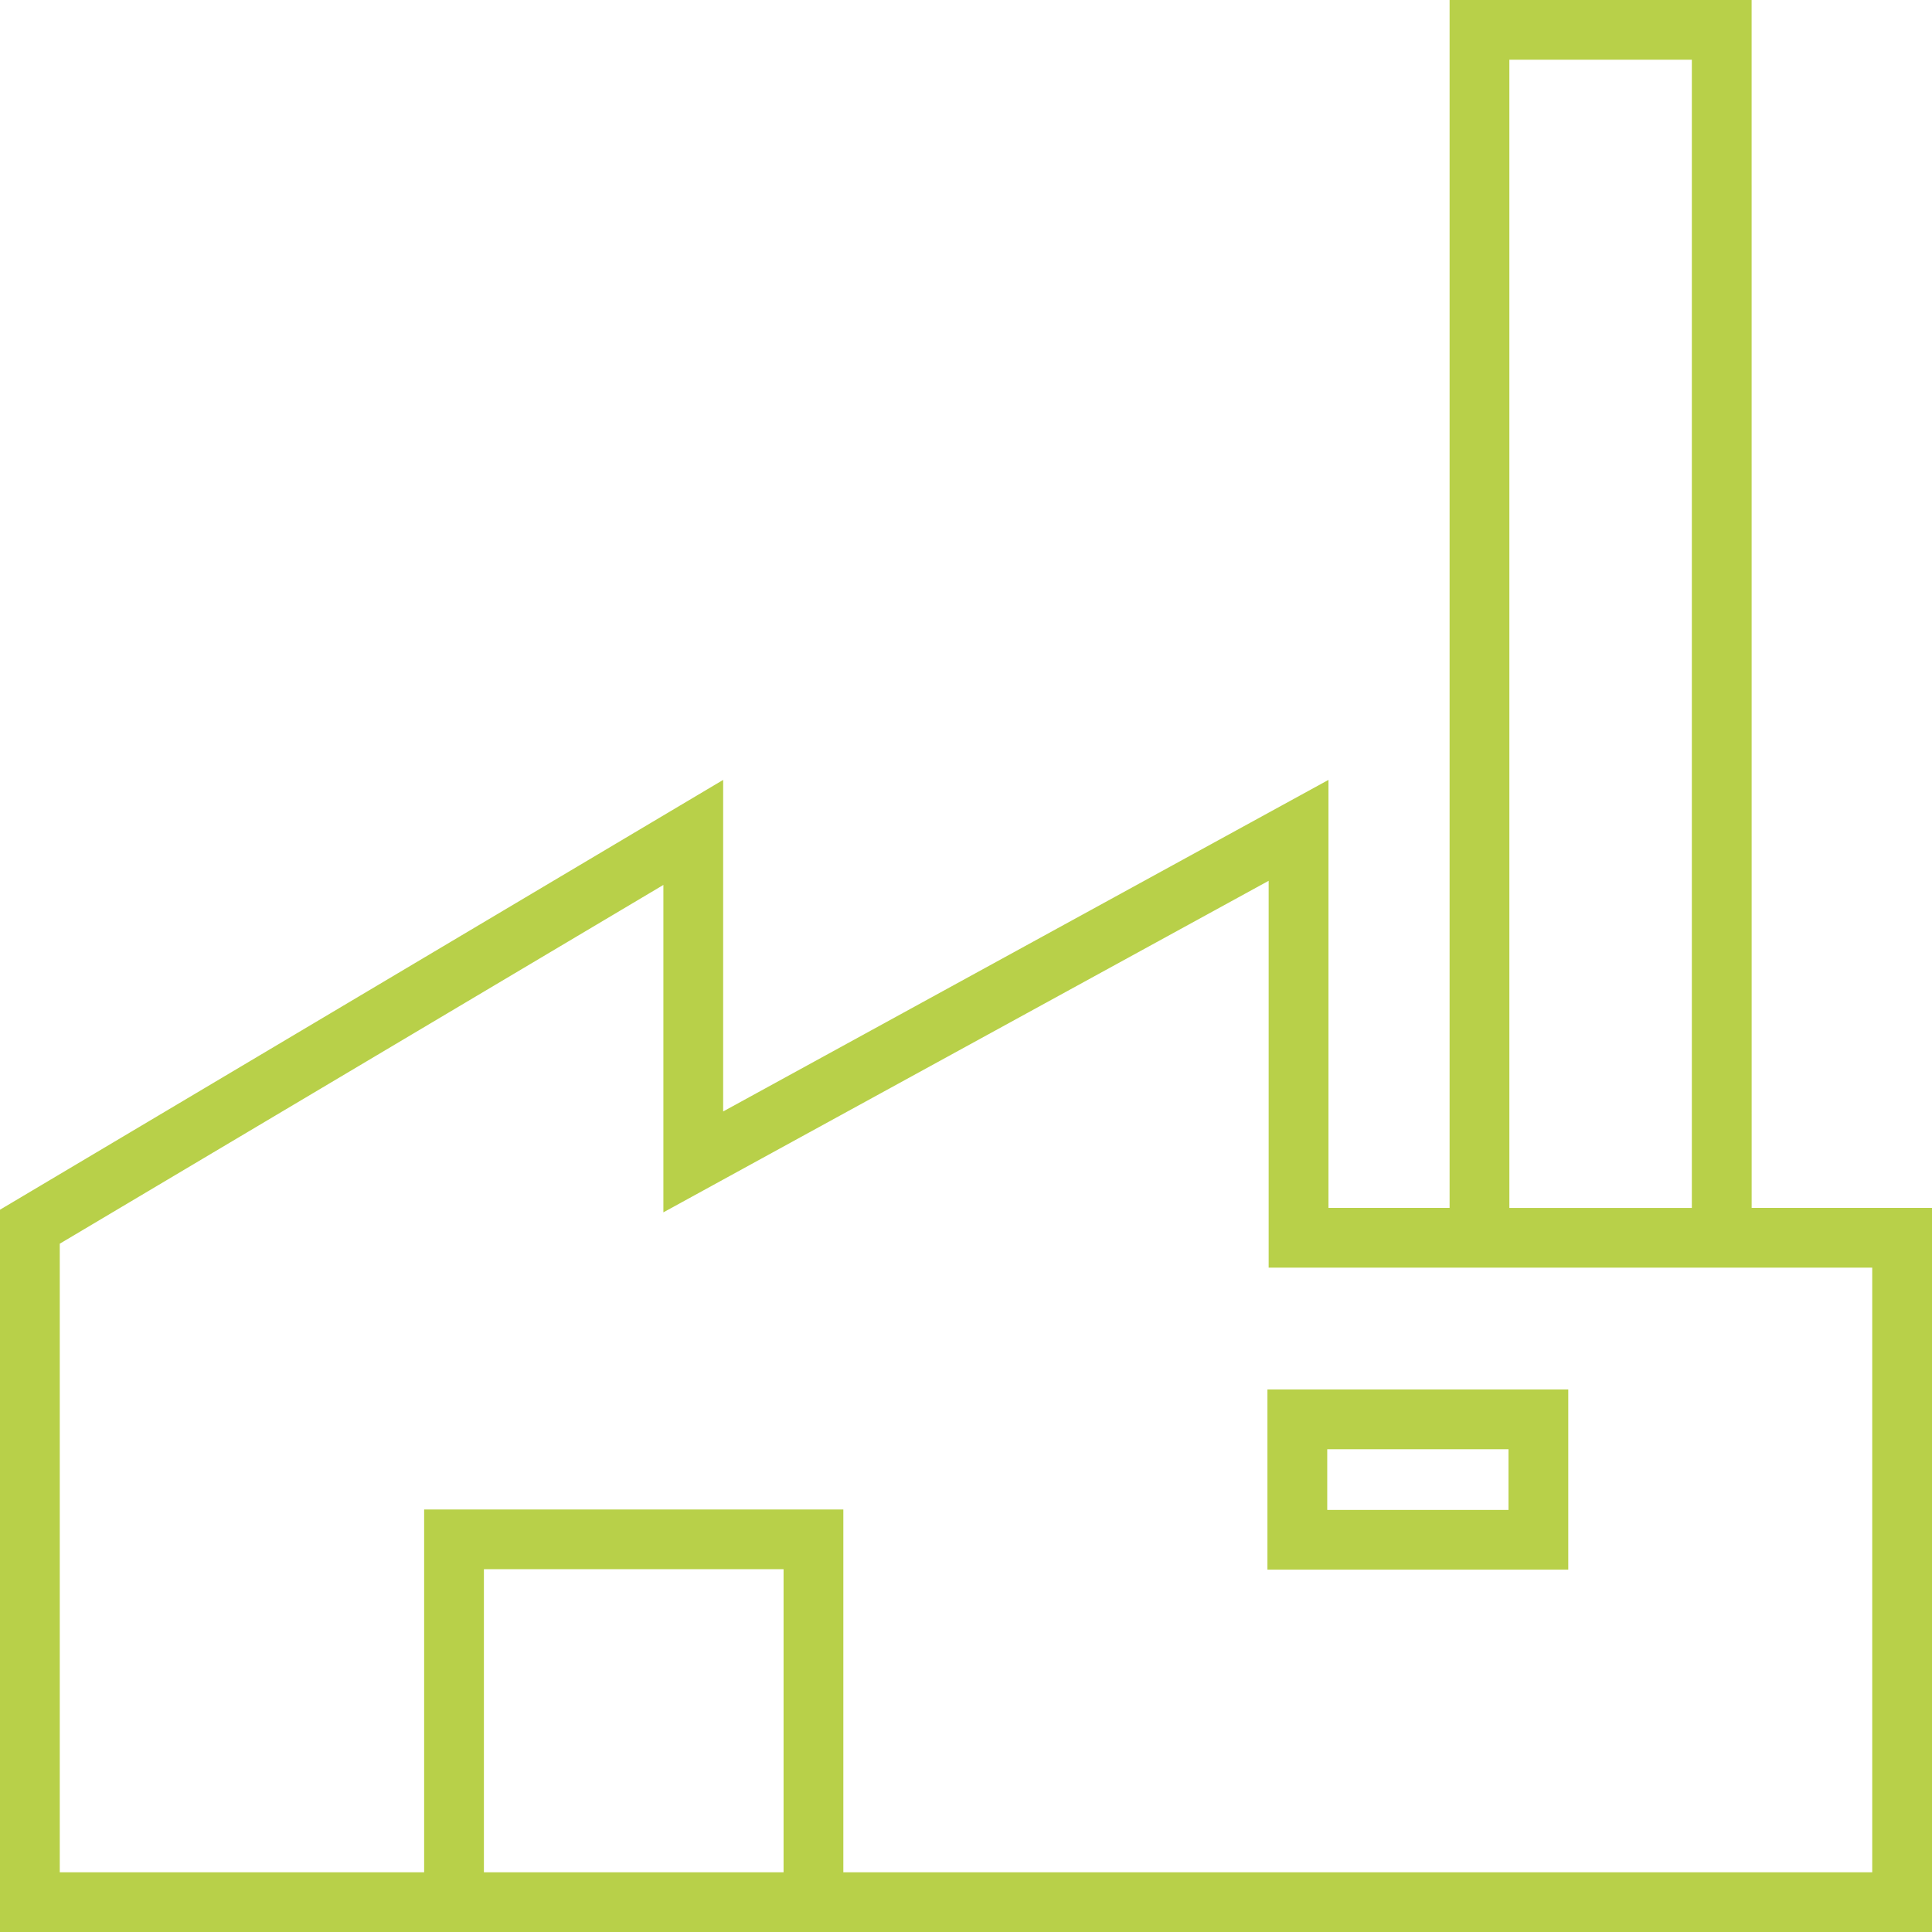 <svg width="49" height="49" viewBox="0 0 49 49" fill="none" xmlns="http://www.w3.org/2000/svg">
<g clip-path="url(#clip0_2245_992)">
<path d="M39.775 39.81H32.145V35.24H39.775V39.81ZM33.662 38.295H38.259V36.756H33.662V38.295Z" fill="#B8D049"/>
<path d="M44.425 0H36.765V30.635H33.693V19.78L18.341 28.189V19.78L0 30.681V49H49V30.635H44.426L44.425 0ZM38.281 1.515H42.909V30.636H38.281V1.515ZM19.873 47.485H12.273V39.798H19.873V47.485ZM47.484 47.485H21.389V38.284H10.757V47.486H1.516V31.543L16.825 22.444V28.189V30.748L19.069 29.518L32.176 22.339V30.635V32.151H33.693H47.484V47.485Z" fill="#B8D049"/>
</g>
<defs>
<clipPath id="clip0_2245_992">
<rect width="49" height="49" fill="white"/>
</clipPath>
</defs>
</svg>
